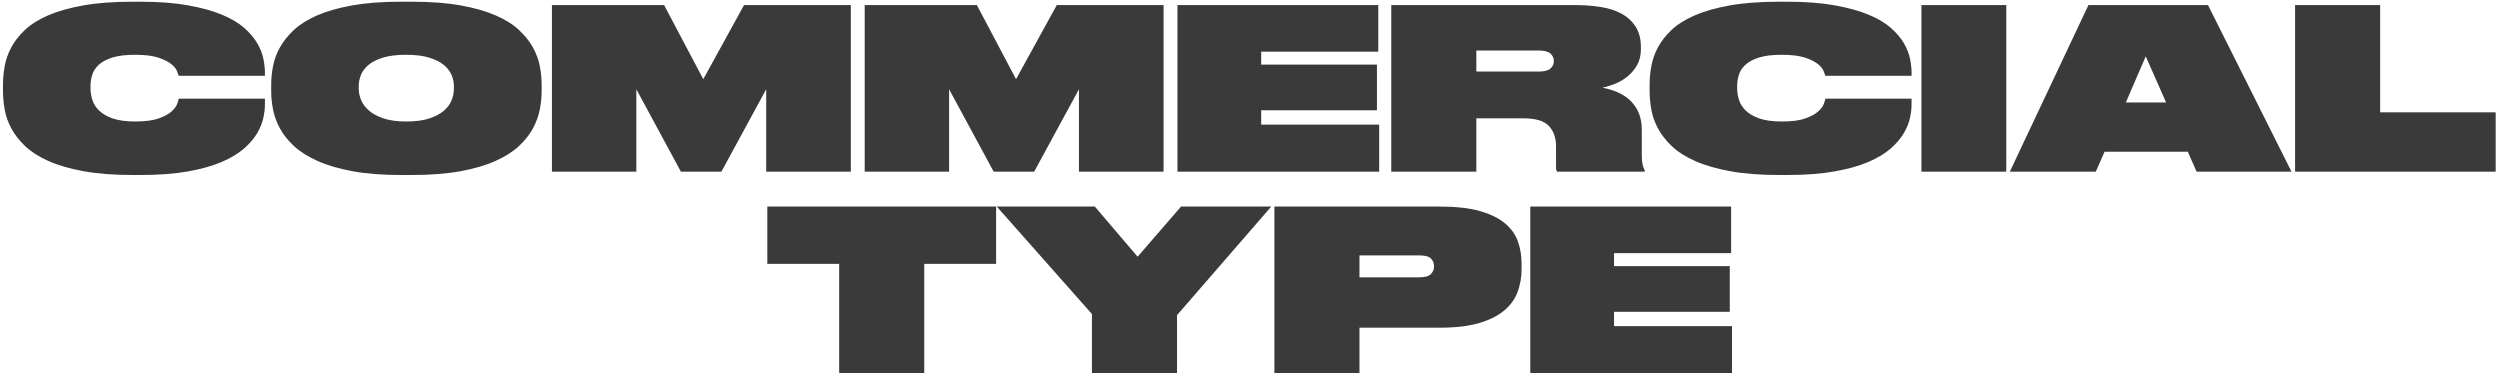 <?xml version="1.0" encoding="UTF-8"?>
<svg width="335px" height="50px" viewBox="0 0 335 50" version="1.1" xmlns="http://www.w3.org/2000/svg" xmlns:xlink="http://www.w3.org/1999/xlink">
    <!-- Generator: Sketch 41.2 (35397) - http://www.bohemiancoding.com/sketch -->
    <title>commercial</title>
    <desc>Created with Sketch.</desc>
    <defs></defs>
    <g id="Page-1" stroke="none" stroke-width="1" fill="none" fill-rule="evenodd">
        <g id="Desktop-HD" transform="translate(-553, -214)" fill="#3A3A3A">
            <path d="M570.77,237.45 C568.23,237.45 566.035,237.28 564.185,236.94 C562.335,236.6 560.77,236.145 559.49,235.575 C558.21,235.005 557.17,234.34 556.37,233.58 C555.57,232.82 554.95,232.025 554.51,231.195 C554.07,230.365 553.775,229.525 553.625,228.675 C553.475,227.825 553.4,227.01 553.4,226.23 L553.4,225.33 C553.4,224.55 553.475,223.735 553.625,222.885 C553.775,222.035 554.065,221.2 554.495,220.38 C554.925,219.56 555.535,218.775 556.325,218.025 C557.115,217.275 558.155,216.62 559.445,216.06 C560.735,215.5 562.305,215.055 564.155,214.725 C566.005,214.395 568.21,214.23 570.77,214.23 L571.82,214.23 C574.28,214.23 576.4,214.39 578.18,214.71 C579.96,215.03 581.47,215.445 582.71,215.955 C583.95,216.465 584.95,217.055 585.71,217.725 C586.47,218.395 587.055,219.08 587.465,219.78 C587.875,220.48 588.15,221.175 588.29,221.865 C588.43,222.555 588.5,223.17 588.5,223.71 L588.5,224.16 L576.95,224.16 C576.91,224.04 576.83,223.825 576.71,223.515 C576.59,223.205 576.33,222.89 575.93,222.57 C575.53,222.25 574.95,221.965 574.19,221.715 C573.43,221.465 572.41,221.34 571.13,221.34 C569.85,221.34 568.82,221.465 568.04,221.715 C567.26,221.965 566.655,222.29 566.225,222.69 C565.795,223.09 565.505,223.54 565.355,224.04 C565.205,224.54 565.13,225.03 565.13,225.51 L565.13,225.87 C565.13,226.35 565.21,226.85 565.37,227.37 C565.53,227.89 565.825,228.365 566.255,228.795 C566.685,229.225 567.29,229.58 568.07,229.86 C568.85,230.14 569.87,230.28 571.13,230.28 C572.45,230.28 573.49,230.145 574.25,229.875 C575.01,229.605 575.585,229.295 575.975,228.945 C576.365,228.595 576.62,228.255 576.74,227.925 C576.86,227.595 576.93,227.36 576.95,227.22 L588.5,227.22 L588.5,228 C588.5,228.52 588.43,229.115 588.29,229.785 C588.15,230.455 587.875,231.14 587.465,231.84 C587.055,232.54 586.47,233.225 585.71,233.895 C584.95,234.565 583.955,235.165 582.725,235.695 C581.495,236.225 579.985,236.65 578.195,236.97 C576.405,237.29 574.28,237.45 571.82,237.45 L570.77,237.45 Z M608.21,214.23 C610.73,214.23 612.905,214.395 614.735,214.725 C616.565,215.055 618.125,215.5 619.415,216.06 C620.705,216.62 621.75,217.275 622.55,218.025 C623.35,218.775 623.975,219.56 624.425,220.38 C624.875,221.2 625.18,222.035 625.34,222.885 C625.5,223.735 625.58,224.55 625.58,225.33 L625.58,226.23 C625.58,226.99 625.5,227.795 625.34,228.645 C625.18,229.495 624.875,230.34 624.425,231.18 C623.975,232.02 623.35,232.815 622.55,233.565 C621.75,234.315 620.705,234.98 619.415,235.56 C618.125,236.14 616.56,236.6 614.72,236.94 C612.88,237.28 610.71,237.45 608.21,237.45 L606.71,237.45 C604.21,237.45 602.045,237.28 600.215,236.94 C598.385,236.6 596.825,236.14 595.535,235.56 C594.245,234.98 593.195,234.315 592.385,233.565 C591.575,232.815 590.945,232.02 590.495,231.18 C590.045,230.34 589.74,229.495 589.58,228.645 C589.42,227.795 589.34,226.99 589.34,226.23 L589.34,225.33 C589.34,224.55 589.42,223.735 589.58,222.885 C589.74,222.035 590.045,221.2 590.495,220.38 C590.945,219.56 591.57,218.775 592.37,218.025 C593.17,217.275 594.215,216.62 595.505,216.06 C596.795,215.5 598.355,215.055 600.185,214.725 C602.015,214.395 604.19,214.23 606.71,214.23 L608.21,214.23 Z M613.82,225.51 C613.82,225.03 613.715,224.54 613.505,224.04 C613.295,223.54 612.945,223.09 612.455,222.69 C611.965,222.29 611.31,221.965 610.49,221.715 C609.67,221.465 608.65,221.34 607.43,221.34 C606.19,221.34 605.16,221.465 604.34,221.715 C603.52,221.965 602.87,222.29 602.39,222.69 C601.91,223.09 601.57,223.54 601.37,224.04 C601.17,224.54 601.07,225.03 601.07,225.51 L601.07,225.87 C601.07,226.37 601.175,226.88 601.385,227.4 C601.595,227.92 601.95,228.395 602.45,228.825 C602.95,229.255 603.605,229.605 604.415,229.875 C605.225,230.145 606.23,230.28 607.43,230.28 C608.65,230.28 609.665,230.15 610.475,229.89 C611.285,229.63 611.94,229.29 612.44,228.87 C612.94,228.45 613.295,227.98 613.505,227.46 C613.715,226.94 613.82,226.43 613.82,225.93 L613.82,225.51 Z M626.96,214.68 L641.99,214.68 L647.24,224.61 L652.7,214.68 L667.01,214.68 L667.01,237 L655.67,237 L655.67,225.96 L649.67,237 L644.24,237 L638.27,225.96 L638.27,237 L626.96,237 L626.96,214.68 Z M668.87,214.68 L683.9,214.68 L689.15,224.61 L694.61,214.68 L708.92,214.68 L708.92,237 L697.58,237 L697.58,225.96 L691.58,237 L686.15,237 L680.18,225.96 L680.18,237 L668.87,237 L668.87,214.68 Z M737.69,214.68 L737.69,220.92 L722,220.92 L722,222.66 L737.51,222.66 L737.51,228.78 L722,228.78 L722,230.7 L737.81,230.7 L737.81,237 L710.78,237 L710.78,214.68 L737.69,214.68 Z M759.14,223.59 C759.92,223.59 760.46,223.455 760.76,223.185 C761.06,222.915 761.21,222.58 761.21,222.18 C761.21,221.76 761.055,221.42 760.745,221.16 C760.435,220.9 759.9,220.77 759.14,220.77 L750.83,220.77 L750.83,223.59 L759.14,223.59 Z M750.83,237 L739.43,237 L739.43,214.68 L764.09,214.68 C765.29,214.68 766.425,214.765 767.495,214.935 C768.565,215.105 769.495,215.405 770.285,215.835 C771.075,216.265 771.705,216.845 772.175,217.575 C772.645,218.305 772.88,219.22 772.88,220.32 L772.88,220.59 C772.88,221.43 772.705,222.15 772.355,222.75 C772.005,223.35 771.575,223.855 771.065,224.265 C770.555,224.675 769.995,225 769.385,225.24 C768.775,225.48 768.22,225.65 767.72,225.75 C769.5,226.09 770.825,226.745 771.695,227.715 C772.565,228.685 773,229.9 773,231.36 L773,234.75 C773,235.31 773.035,235.74 773.105,236.04 C773.175,236.34 773.27,236.6 773.39,236.82 L773.39,237 L761.66,237 C761.58,236.92 761.535,236.825 761.525,236.715 C761.515,236.605 761.51,236.47 761.51,236.31 L761.51,233.61 C761.51,232.47 761.19,231.56 760.55,230.88 C759.91,230.2 758.79,229.86 757.19,229.86 L750.83,229.86 L750.83,237 Z M791.42,237.45 C788.88,237.45 786.685,237.28 784.835,236.94 C782.985,236.6 781.42,236.145 780.14,235.575 C778.86,235.005 777.82,234.34 777.02,233.58 C776.22,232.82 775.6,232.025 775.16,231.195 C774.72,230.365 774.425,229.525 774.275,228.675 C774.125,227.825 774.05,227.01 774.05,226.23 L774.05,225.33 C774.05,224.55 774.125,223.735 774.275,222.885 C774.425,222.035 774.715,221.2 775.145,220.38 C775.575,219.56 776.185,218.775 776.975,218.025 C777.765,217.275 778.805,216.62 780.095,216.06 C781.385,215.5 782.955,215.055 784.805,214.725 C786.655,214.395 788.86,214.23 791.42,214.23 L792.47,214.23 C794.93,214.23 797.05,214.39 798.83,214.71 C800.61,215.03 802.12,215.445 803.36,215.955 C804.6,216.465 805.6,217.055 806.36,217.725 C807.12,218.395 807.705,219.08 808.115,219.78 C808.525,220.48 808.8,221.175 808.94,221.865 C809.08,222.555 809.15,223.17 809.15,223.71 L809.15,224.16 L797.6,224.16 C797.56,224.04 797.48,223.825 797.36,223.515 C797.24,223.205 796.98,222.89 796.58,222.57 C796.18,222.25 795.6,221.965 794.84,221.715 C794.08,221.465 793.06,221.34 791.78,221.34 C790.5,221.34 789.47,221.465 788.69,221.715 C787.91,221.965 787.305,222.29 786.875,222.69 C786.445,223.09 786.155,223.54 786.005,224.04 C785.855,224.54 785.78,225.03 785.78,225.51 L785.78,225.87 C785.78,226.35 785.86,226.85 786.02,227.37 C786.18,227.89 786.475,228.365 786.905,228.795 C787.335,229.225 787.94,229.58 788.72,229.86 C789.5,230.14 790.52,230.28 791.78,230.28 C793.1,230.28 794.14,230.145 794.9,229.875 C795.66,229.605 796.235,229.295 796.625,228.945 C797.015,228.595 797.27,228.255 797.39,227.925 C797.51,227.595 797.58,227.36 797.6,227.22 L809.15,227.22 L809.15,228 C809.15,228.52 809.08,229.115 808.94,229.785 C808.8,230.455 808.525,231.14 808.115,231.84 C807.705,232.54 807.12,233.225 806.36,233.895 C805.6,234.565 804.605,235.165 803.375,235.695 C802.145,236.225 800.635,236.65 798.845,236.97 C797.055,237.29 794.93,237.45 792.47,237.45 L791.42,237.45 Z M821.84,237 L810.47,237 L810.47,214.68 L821.84,214.68 L821.84,237 Z M840.53,221.55 L837.86,227.73 L843.26,227.73 L840.53,221.55 Z M846.17,234.33 L835.01,234.33 L833.84,237 L822.32,237 L832.85,214.68 L848.87,214.68 L860.06,237 L847.34,237 L846.17,234.33 Z M871.94,214.68 L871.94,229.05 L887.42,229.05 L887.42,237 L860.54,237 L860.54,214.68 L871.94,214.68 Z M665.45,249.36 L655.82,249.36 L655.82,241.68 L686.48,241.68 L686.48,249.36 L676.85,249.36 L676.85,264 L665.45,264 L665.45,249.36 Z M699.32,256.08 L686.57,241.68 L699.71,241.68 L705.44,248.4 L711.26,241.68 L723.35,241.68 L710.72,256.23 L710.72,264 L699.32,264 L699.32,256.08 Z M735.17,257.91 L735.17,264 L723.77,264 L723.77,241.68 L745.94,241.68 C748.1,241.68 749.885,241.88 751.295,242.28 C752.705,242.68 753.825,243.225 754.655,243.915 C755.485,244.605 756.065,245.415 756.395,246.345 C756.725,247.275 756.89,248.26 756.89,249.3 L756.89,250.08 C756.89,251.12 756.72,252.115 756.38,253.065 C756.04,254.015 755.45,254.85 754.61,255.57 C753.77,256.29 752.645,256.86 751.235,257.28 C749.825,257.7 748.06,257.91 745.94,257.91 L735.17,257.91 Z M735.17,251.16 L743.15,251.16 C743.93,251.16 744.46,251.015 744.74,250.725 C745.02,250.435 745.16,250.1 745.16,249.72 L745.16,249.66 C745.16,249.26 745.02,248.92 744.74,248.64 C744.46,248.36 743.93,248.22 743.15,248.22 L735.17,248.22 L735.17,251.16 Z M784.97,241.68 L784.97,247.92 L769.28,247.92 L769.28,249.66 L784.79,249.66 L784.79,255.78 L769.28,255.78 L769.28,257.7 L785.09,257.7 L785.09,264 L758.06,264 L758.06,241.68 L784.97,241.68 Z" id="commercial"></path>
        </g>
    </g>
</svg>